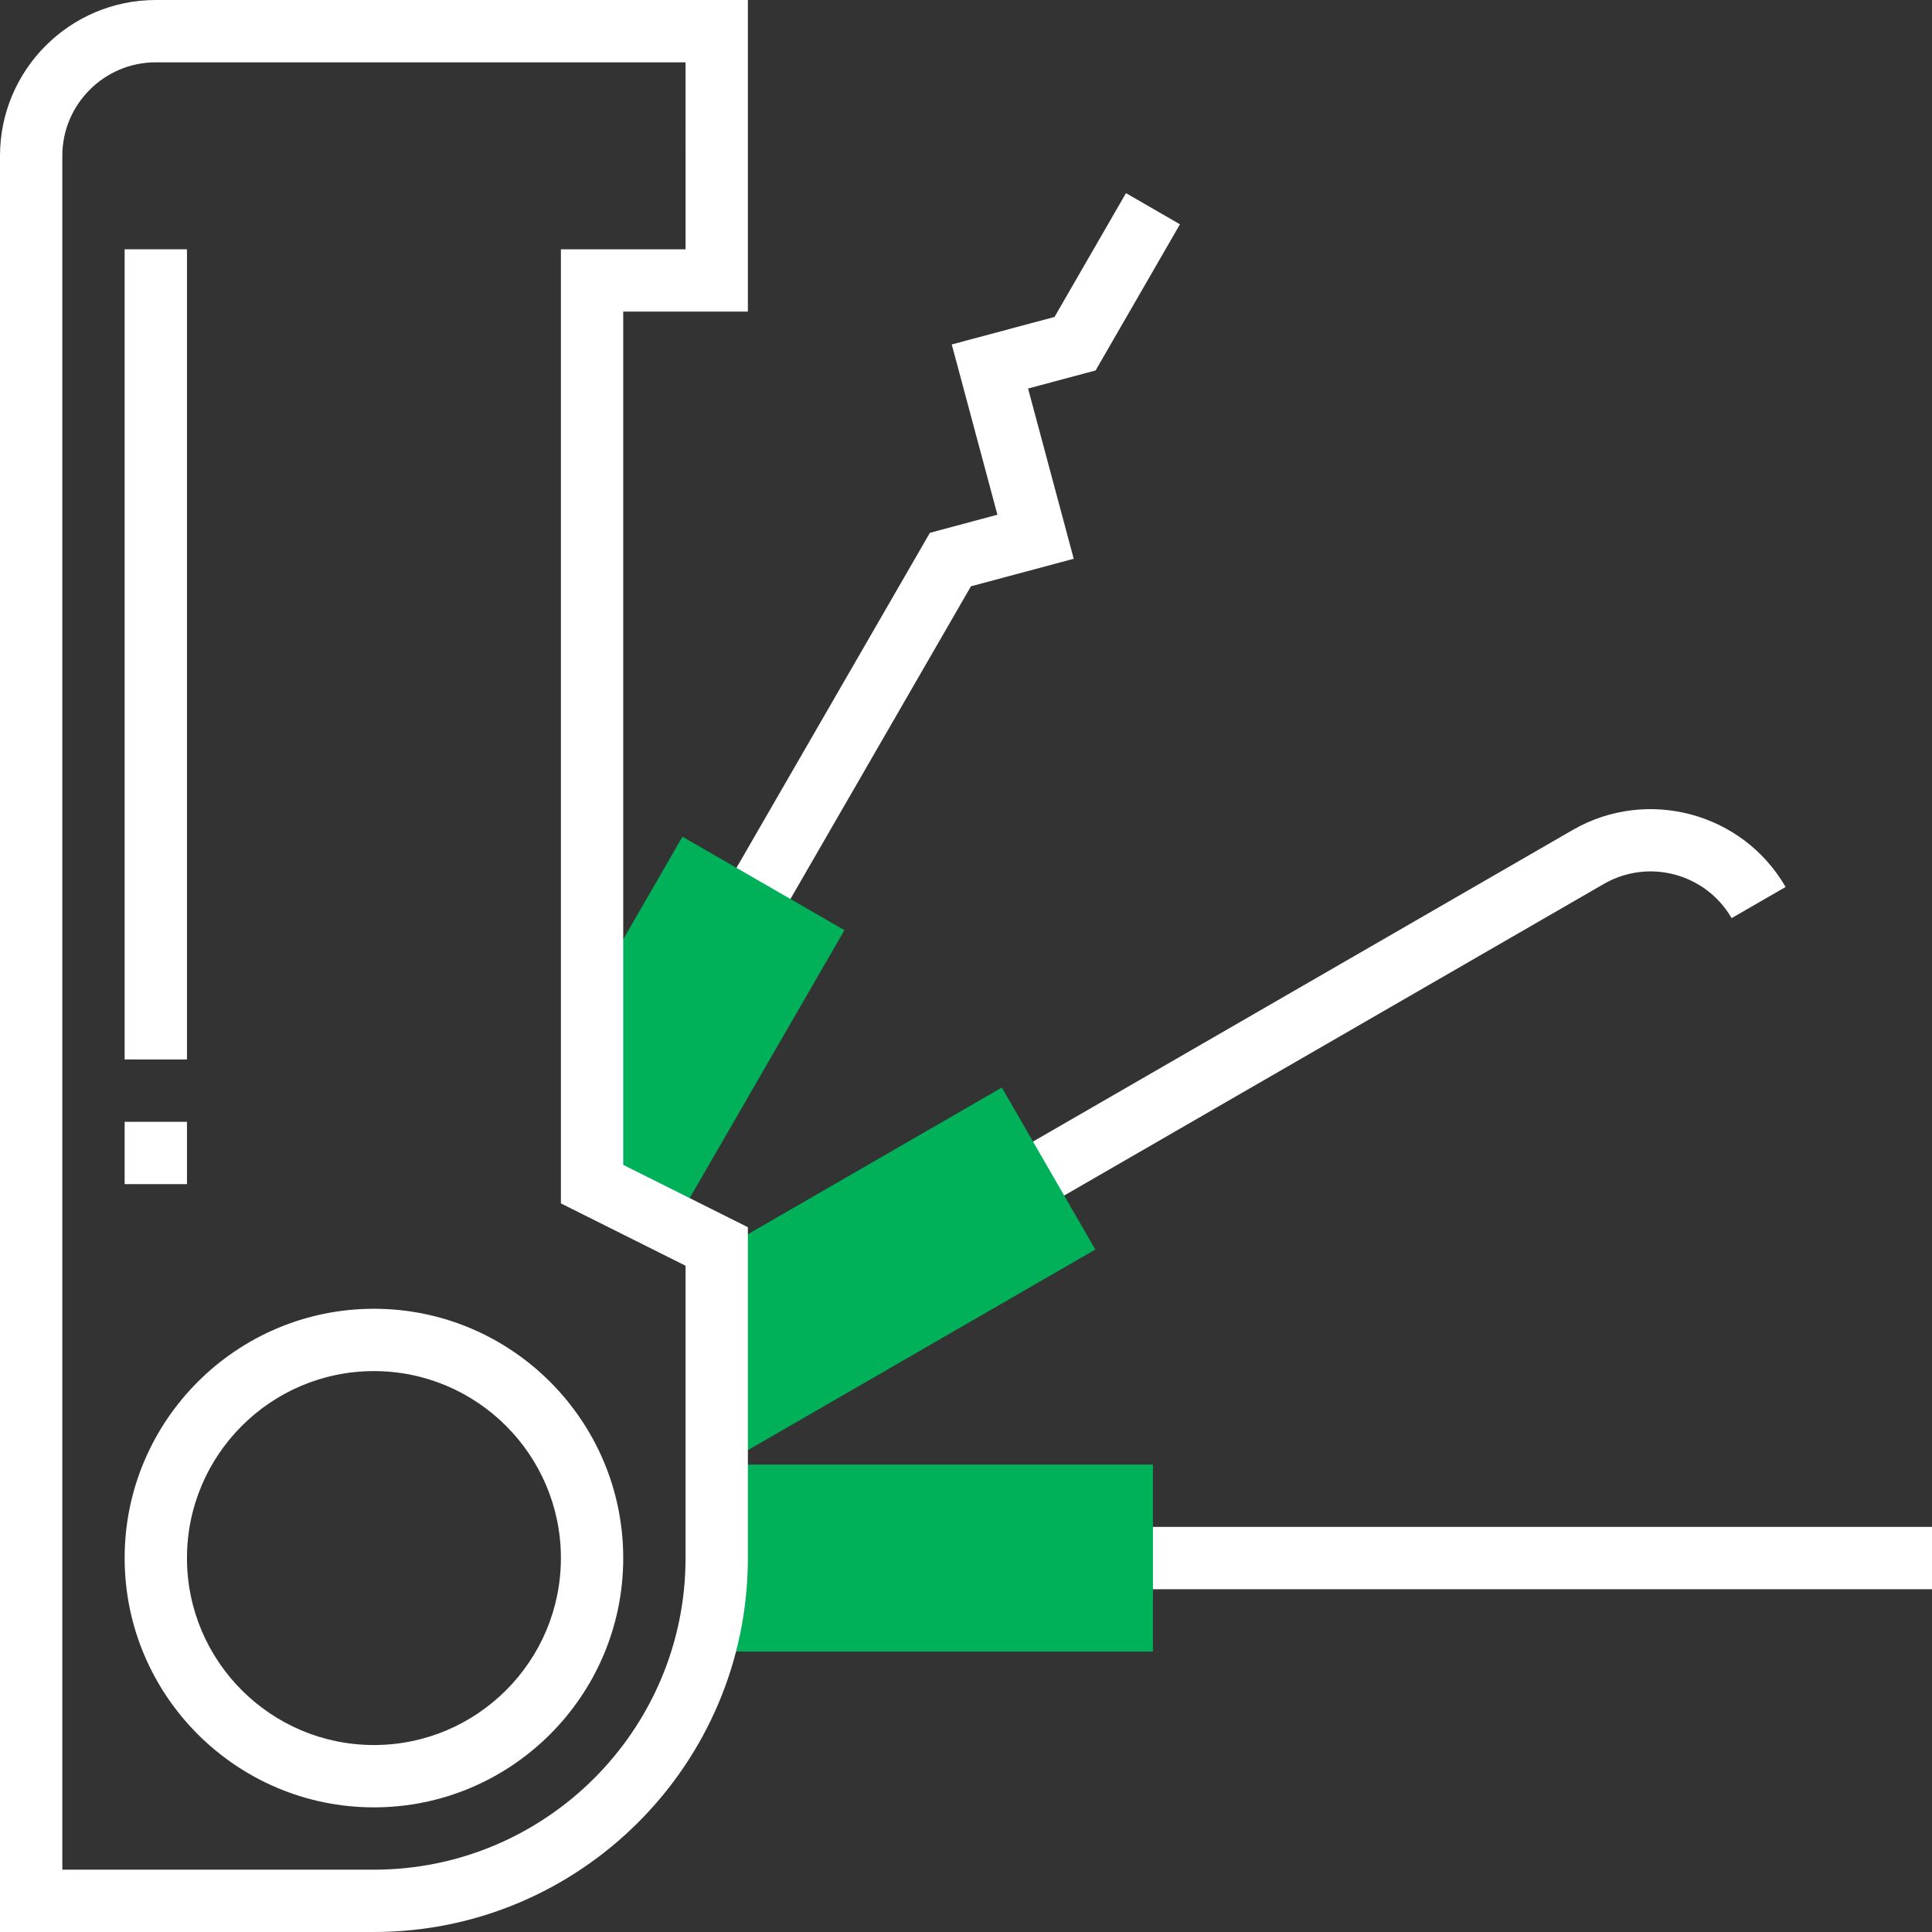 <?xml version="1.0" encoding="iso-8859-1"?>
<!-- Generator: Adobe Illustrator 19.0.0, SVG Export Plug-In . SVG Version: 6.00 Build 0)  -->
<svg version="1.1" id="Capa_1" xmlns="http://www.w3.org/2000/svg" xmlns:xlink="http://www.w3.org/1999/xlink" x="0px" y="0px"
	 viewBox="0 0 496 496" style="enable-background:new 0 0 496 496;" xml:space="preserve">
<rect x="0" y="0" width="496" height="496" fill="#333333" stroke="none"/>
<g>
	<path style="fill:#fff;" d="M96,464c-35.288,0-64-28.712-64-64s28.712-64,64-64s64,28.712,64,64S131.288,464,96,464z M96,352
		c-26.472,0-48,21.528-48,48s21.528,48,48,48s48-21.528,48-48S122.472,352,96,352z"/>
	<rect x="288" y="392" style="fill:#fff;" width="208" height="16"/>
</g>
<polygon style="fill:#00b15a;" points="184,376 182.48,424 296,424 296,376 "/>
<g>
	<polygon style="fill:#fff;" points="198.928,237.728 185.072,229.728 238.728,136.792 256.064,132.144 244.344,88.432 
		270.728,81.368 289.072,49.584 302.928,57.584 281.272,95.104 263.936,99.744 275.656,143.456 249.272,150.52 	"/>
	<path style="fill:#fff;" d="M266.272,310.928l-8-13.856l145.496-84c19.112-11.016,43.624-4.448,54.648,14.64l-13.864,8
		c-6.616-11.456-21.312-15.408-32.792-8.784L266.272,310.928z"/>
</g>
<g>
	<polygon style="fill:#00b15a;" points="257.2,279.208 180,323.792 188,374.6 281.2,320.792 	"/>
	<polygon style="fill:#00b15a;" points="175.208,214.8 145.072,267.008 152,304 172.816,314.944 216.792,238.8 	"/>
</g>
<g>
	<path style="fill:#fff;" d="M96,496H0V40C0,17.944,17.944,0,40,0h152v80h-32v219.056l32,16V400C192,452.936,148.936,496,96,496z
		 M16,480h80c44.112,0,80-35.888,80-80v-75.056l-32-16V64h32V16H40c-13.232,0-24,10.768-24,24V480z"/>
	<rect x="32" y="64" style="fill:#fff;" width="16" height="208"/>
	<rect x="32" y="288" style="fill:#fff;" width="16" height="16"/>
</g>
<g>
</g>
<g>
</g>
<g>
</g>
<g>
</g>
<g>
</g>
<g>
</g>
<g>
</g>
<g>
</g>
<g>
</g>
<g>
</g>
<g>
</g>
<g>
</g>
<g>
</g>
<g>
</g>
<g>
</g>
</svg>
